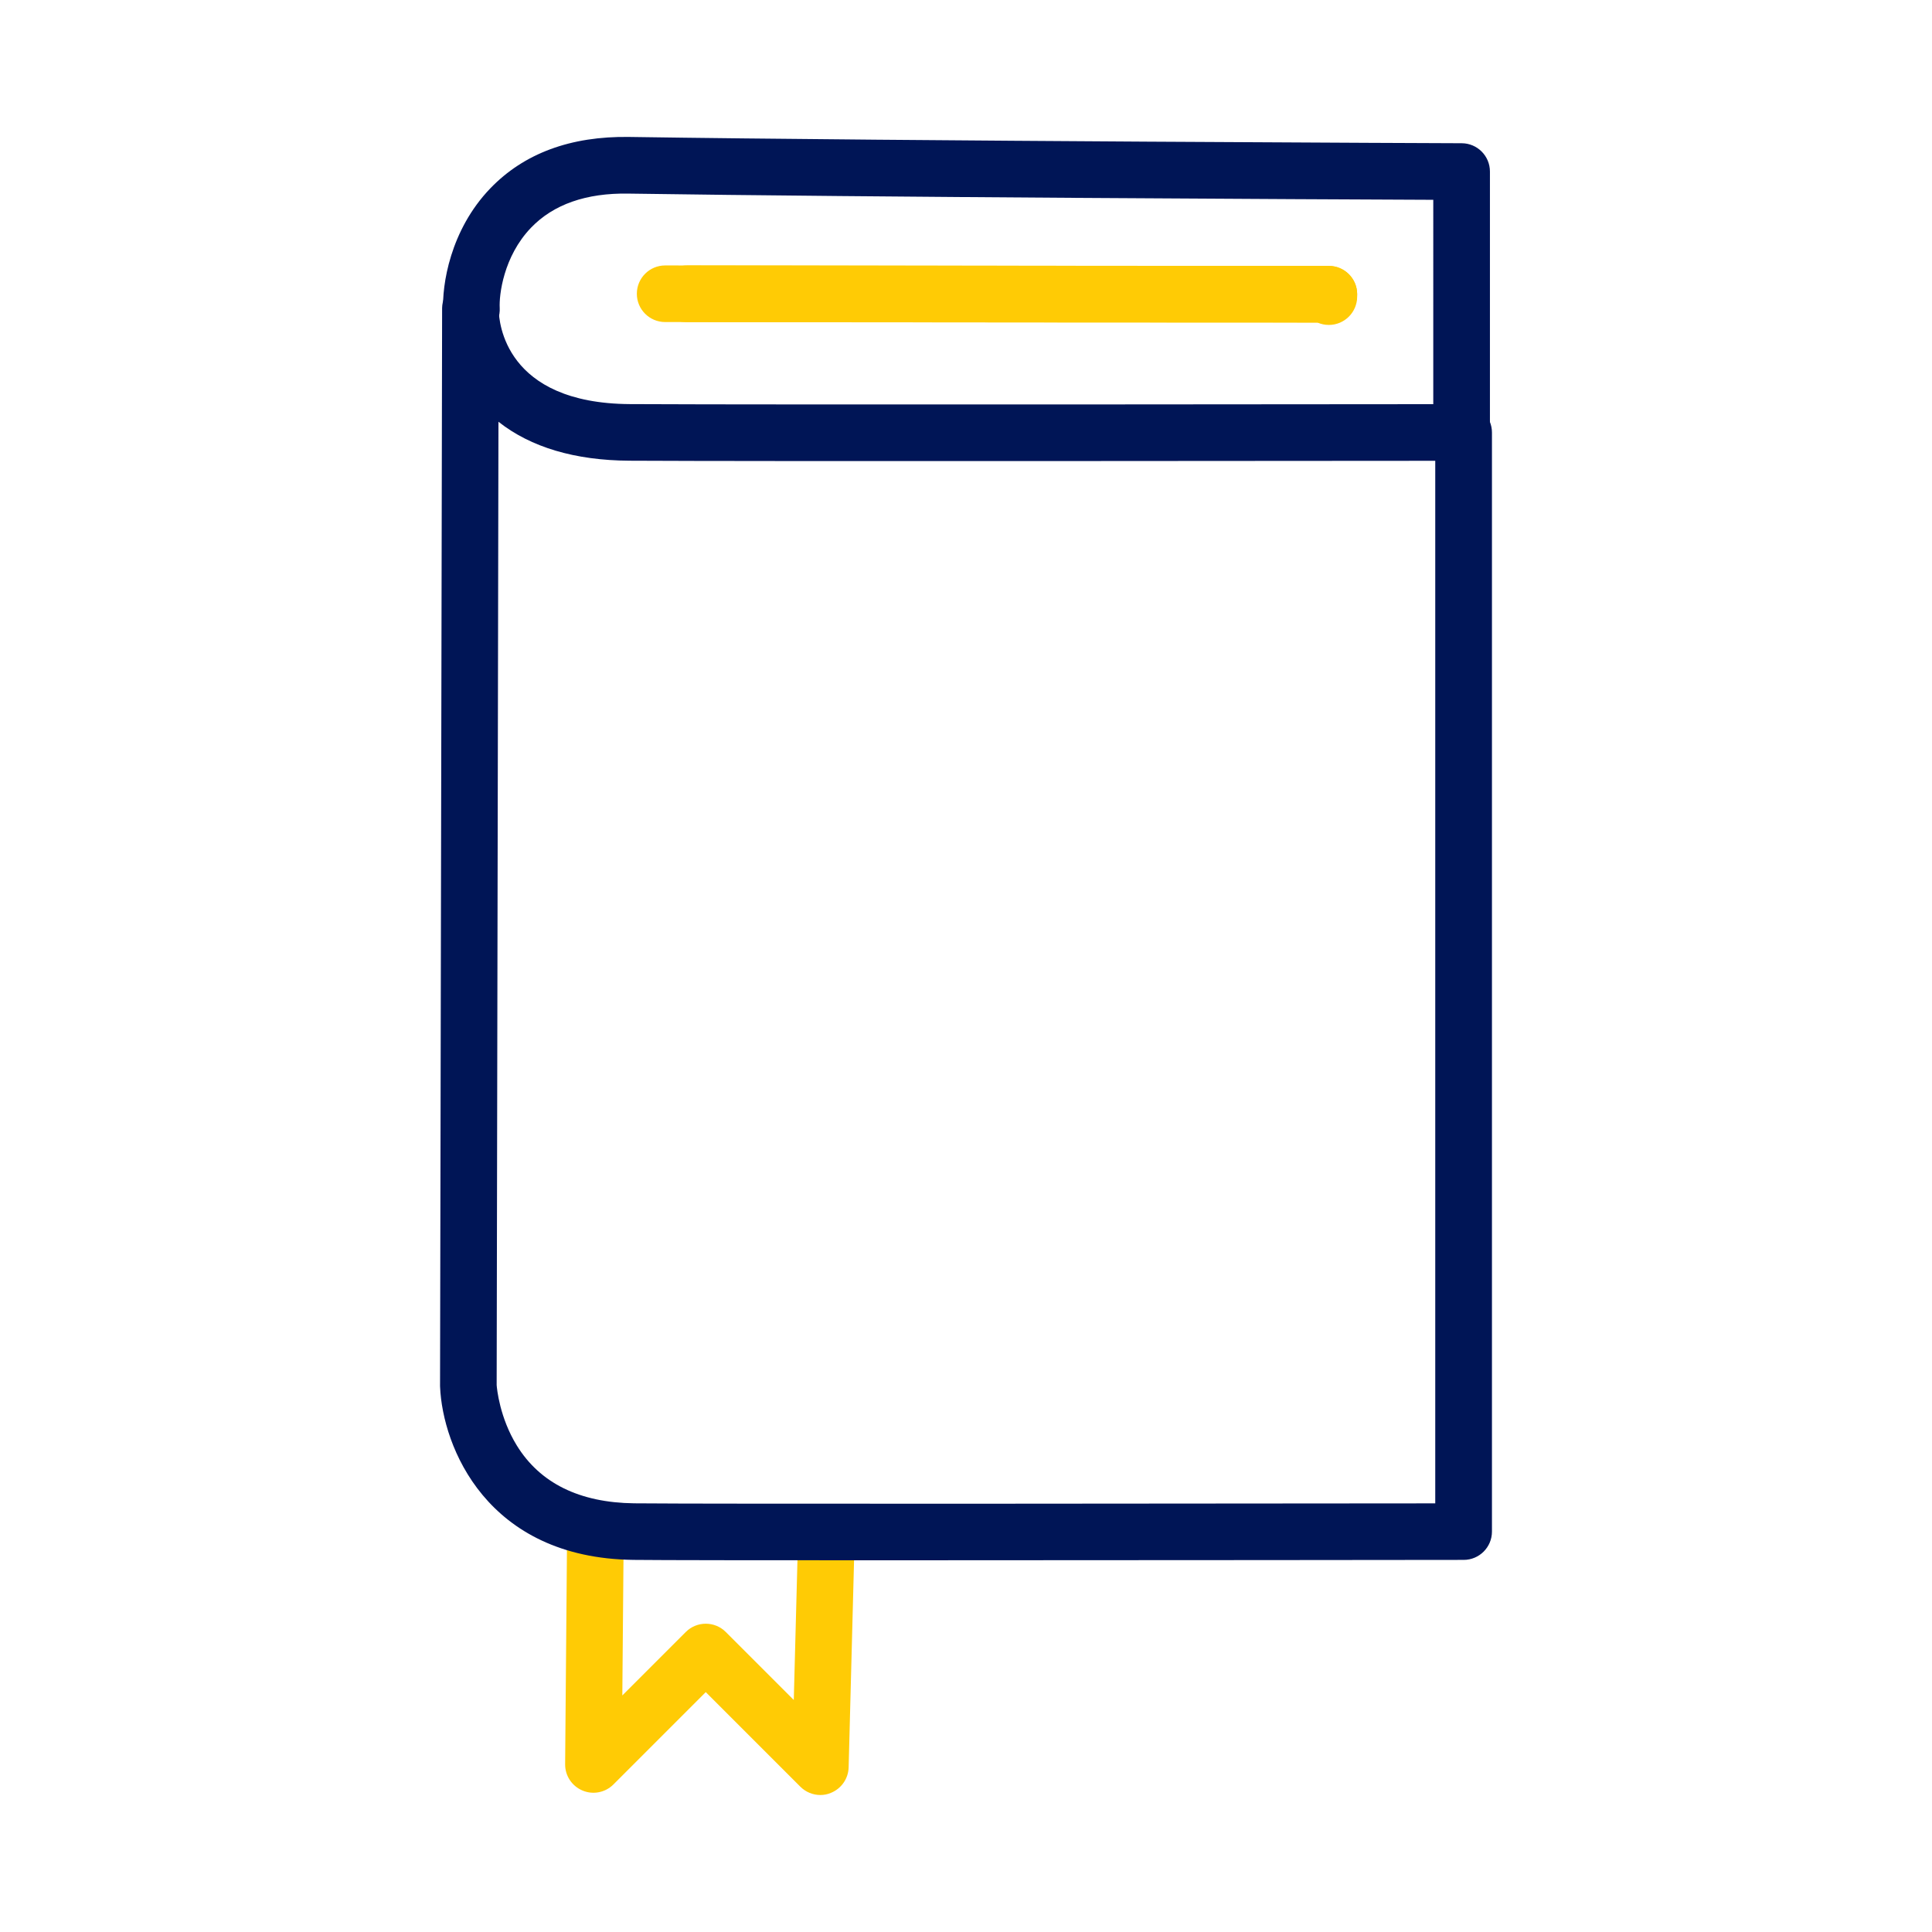 <?xml version="1.0" encoding="utf-8"?>
<!-- Generator: Adobe Illustrator 24.1.2, SVG Export Plug-In . SVG Version: 6.00 Build 0)  -->
<svg version="1.1" id="Warstwa_3" xmlns="http://www.w3.org/2000/svg" xmlns:xlink="http://www.w3.org/1999/xlink" x="0px" y="0px"
	 viewBox="0 0 430 430" style="enable-background:new 0 0 430 430;" xml:space="preserve">
<style type="text/css">
	.st0{fill:#ffcb05;}
	.st1{fill:#001556;}
	.st2{fill:none;}
	.st3{fill-opacity:0;}
</style>
<g>
	<path class="st0" d="M182.59,399.51c-1.64,0-3.25-0.64-4.46-1.85l-21.05-21.05l-20.55,20.55c-1.81,1.81-4.53,2.35-6.89,1.35
		c-2.36-0.99-3.89-3.31-3.86-5.86l0.41-48.5c0.03-3.46,2.84-6.25,6.3-6.25c0.02,0,0.04,0,0.05,0c3.48,0.03,6.28,2.87,6.25,6.35
		l-0.28,33.1l14.12-14.12c2.46-2.46,6.45-2.46,8.91,0l15.13,15.13l0.91-34.59c0.09-3.48,2.97-6.23,6.46-6.13
		c3.48,0.09,6.22,2.98,6.13,6.46l-1.29,49.25c-0.07,2.52-1.62,4.75-3.96,5.69C184.16,399.37,183.37,399.51,182.59,399.51z"/>
	<path class="st1" d="M325.3,100.11c-3.48,0-6.3-2.82-6.3-6.3V44.47c-25.88-0.11-125.36-0.57-179.15-1.38
		c-9.4-0.16-16.69,2.41-21.66,7.59c-6.17,6.42-7.13,15.06-6.97,17.85c0.19,3.47-2.47,6.44-5.95,6.63c-3.48,0.18-6.44-2.47-6.63-5.95
		c-0.31-5.75,1.54-17.97,10.47-27.27c7.5-7.8,17.89-11.66,30.94-11.46c61.8,0.93,184.05,1.4,185.28,1.4
		c3.47,0.01,6.28,2.83,6.28,6.3v55.62C331.6,97.29,328.78,100.11,325.3,100.11z"/>
	<path class="st1" d="M196.68,347.27c-27.43,0-49.92-0.02-55.67-0.09c-32.78-0.39-42.5-25.33-43.06-38.46
		c0-0.09-0.01-0.19-0.01-0.28L98.4,68.67c0-0.06,0-0.1,0-0.12c0.07-3.43,2.87-6.17,6.3-6.17c0.02,0,0.05,0,0.07,0
		c3.46,0.04,6.23,2.86,6.23,6.31l0,0.26c0.04,2.69,1.33,20.83,29.22,20.99c31.01,0.18,183.99,0.01,185.53,0.01c0,0,0,0,0.01,0
		c1.67,0,3.27,0.66,4.45,1.84c1.18,1.18,1.85,2.79,1.85,4.46v244.63c0,3.48-2.82,6.3-6.29,6.3
		C324.65,347.18,251,347.27,196.68,347.27z M110.54,308.27c0.06,0.81,0.66,7.21,4.46,13.41c5.17,8.42,13.97,12.76,26.15,12.91
		c15.14,0.18,147.65,0.04,178.29,0.01V102.56c-29.32,0.03-151.89,0.14-179.31-0.02c-12.18-0.07-21.97-2.98-29.19-8.67L110.54,308.27
		z"/>
	<path class="st0" d="M295.76,72.32c-0.91,0-1.77-0.19-2.55-0.54c-14.94,0-92.06-0.03-140.27-0.1c-3.48,0-6.3-2.83-6.29-6.31
		c0-3.48,2.82-6.29,6.3-6.29c0,0,0.01,0,0.01,0c53.29,0.08,141.91,0.1,142.8,0.1c3.48,0,6.3,2.82,6.3,6.3v0.54
		C302.06,69.5,299.23,72.32,295.76,72.32z"/>
	<path class="st0" d="M295.76,71.79C295.75,71.79,295.75,71.79,295.76,71.79c-0.95,0-95.11-0.02-147.73-0.11
		c-3.48-0.01-6.3-2.83-6.29-6.31c0.01-3.48,2.83-6.29,6.3-6.29c0,0,0.01,0,0.01,0c52.61,0.08,146.77,0.11,147.71,0.11
		c3.48,0,6.3,2.82,6.3,6.3C302.05,68.97,299.23,71.79,295.76,71.79z"/>
</g>
</svg>
